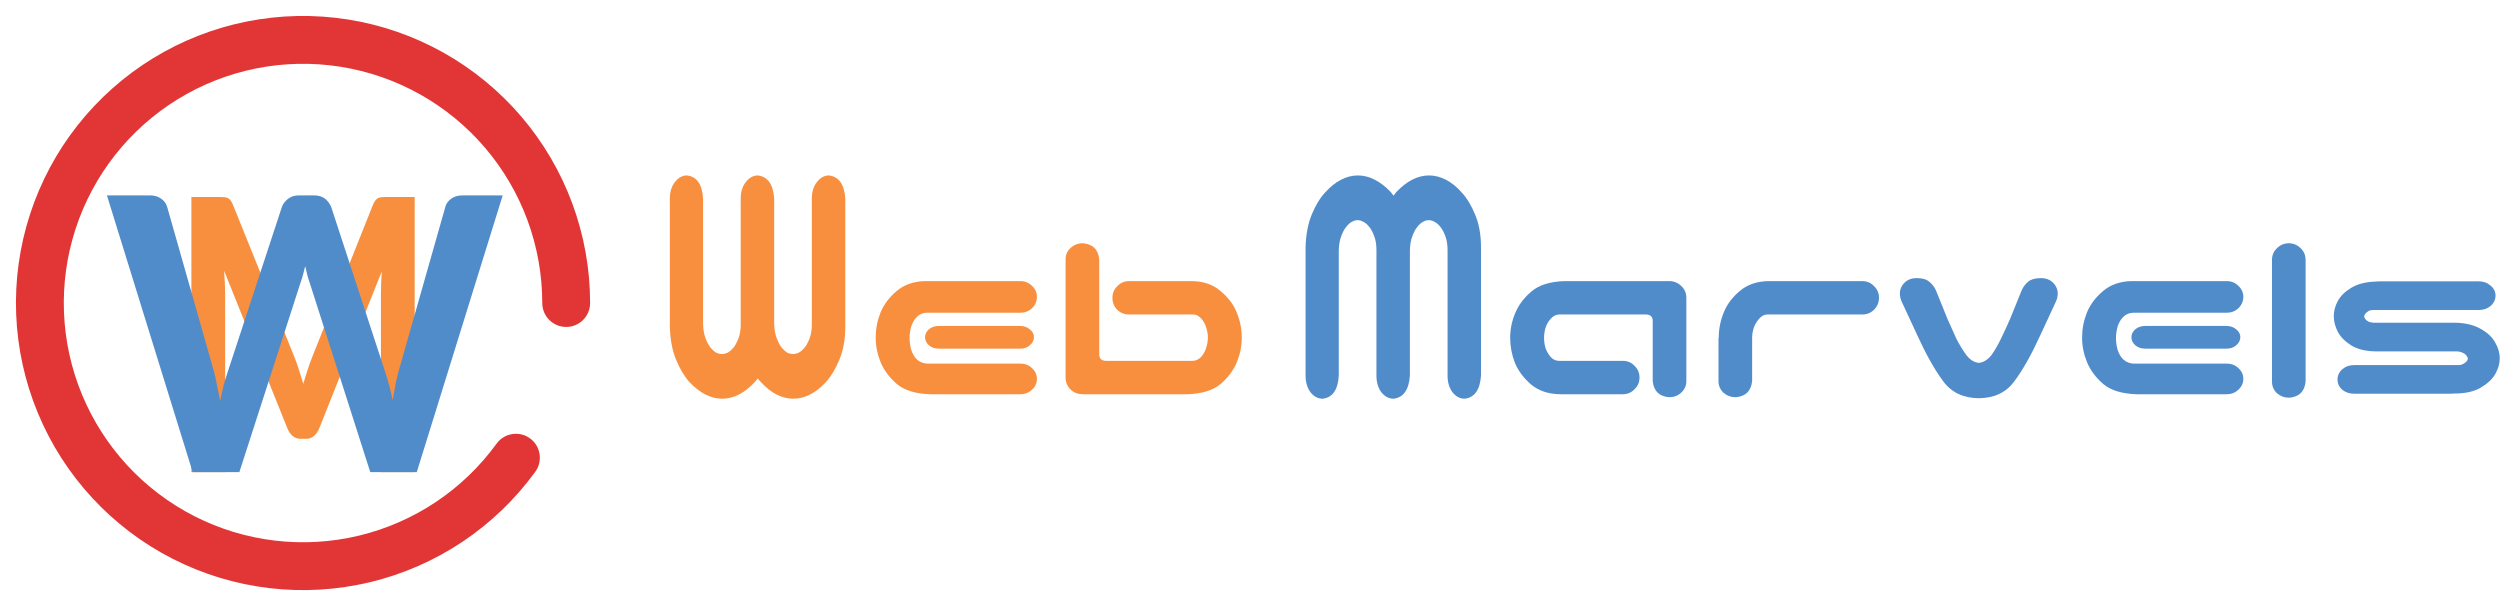 <svg width="627" height="152" viewBox="0 0 627 152" fill="none" xmlns="http://www.w3.org/2000/svg">
<g filter="url(#filter0_d_368_1125)">
<path d="M104 45.408V114.408H95.536V69.84C95.536 68.058 95.607 66.134 95.75 64.066L80.143 103.242C79.405 105.119 78.274 106.058 76.75 106.058H75.393C73.869 106.058 72.738 105.119 72 103.242L56.214 63.923C56.286 64.972 56.345 66.006 56.393 67.024C56.441 68.042 56.464 68.981 56.464 69.84V114.408H48V45.408H55.25C55.679 45.408 56.048 45.424 56.357 45.456C56.667 45.488 56.941 45.567 57.179 45.694C57.441 45.822 57.667 46.029 57.857 46.315C58.071 46.601 58.274 46.983 58.464 47.46L73.929 85.778C74.333 86.796 74.702 87.845 75.036 88.927C75.393 90.008 75.738 91.122 76.071 92.267C76.405 91.09 76.75 89.961 77.107 88.879C77.464 87.766 77.845 86.7 78.25 85.682L93.5 47.46C93.691 46.983 93.893 46.601 94.107 46.315C94.321 46.029 94.548 45.822 94.786 45.694C95.048 45.567 95.333 45.488 95.643 45.456C95.952 45.424 96.321 45.408 96.75 45.408H104Z" fill="#F78F3F"/>
</g>
<g filter="url(#filter1_d_368_1125)">
<path d="M126.08 45L104.528 114.408H92.864L77.696 66.984C77.28 65.832 76.896 64.424 76.544 62.76C76.352 63.56 76.16 64.312 75.968 65.016C75.776 65.72 75.568 66.376 75.344 66.984L60.032 114.408H48.32L26.816 45H37.616C38.736 45 39.664 45.272 40.4 45.816C41.168 46.328 41.68 47.032 41.936 47.928L53.744 89.448C54 90.472 54.24 91.592 54.464 92.808C54.72 93.992 54.976 95.24 55.232 96.552C55.488 95.208 55.76 93.944 56.048 92.76C56.368 91.576 56.704 90.472 57.056 89.448L70.688 47.928C70.944 47.192 71.44 46.52 72.176 45.912C72.944 45.304 73.872 45 74.96 45H78.752C79.872 45 80.784 45.272 81.488 45.816C82.192 46.36 82.72 47.064 83.072 47.928L96.656 89.448C97.328 91.432 97.936 93.72 98.48 96.312C98.896 93.784 99.36 91.496 99.872 89.448L111.68 47.928C111.872 47.128 112.352 46.44 113.12 45.864C113.92 45.288 114.864 45 115.952 45H126.08Z" fill="#518CCA"/>
</g>
<g filter="url(#filter2_d_368_1125)">
<path fill-rule="evenodd" clip-rule="evenodd" d="M38.38 10.61C52.997 1.653 70.331 -1.795 87.263 0.887C104.196 3.568 119.615 12.204 130.749 25.24C141.883 38.276 148 54.857 148 72C148 75.314 145.314 78 142 78C138.686 78 136 75.314 136 72C136 57.714 130.903 43.897 121.624 33.033C112.346 22.17 99.496 14.974 85.386 12.739C71.276 10.504 56.831 13.377 44.65 20.842C32.469 28.306 23.351 39.872 18.937 53.459C14.522 67.046 15.1 81.762 20.567 94.961C26.034 108.16 36.032 118.975 48.761 125.461C61.49 131.946 76.115 133.677 90.007 130.342C103.898 127.007 116.144 118.825 124.541 107.267C126.489 104.586 130.241 103.992 132.922 105.94C135.603 107.888 136.197 111.64 134.249 114.321C124.173 128.19 109.478 138.009 92.808 142.011C76.138 146.013 58.588 143.936 43.313 136.153C28.038 128.37 16.041 115.392 9.481 99.553C2.92 83.715 2.226 66.055 7.524 49.751C12.822 33.447 23.763 19.567 38.38 10.61Z" fill="#E23636"/>
</g>
<path d="M275.688 65.062V88.875C275.688 89.917 276.229 90.458 277.312 90.5H299.188C299.979 90.458 300.667 90.125 301.25 89.5C301.833 88.833 302.25 88.083 302.5 87.25C302.792 86.375 302.938 85.5 302.938 84.625C302.938 83.792 302.792 82.958 302.5 82.125C302.25 81.25 301.833 80.5 301.25 79.875C300.667 79.208 299.979 78.875 299.188 78.875H283.188C282.021 78.875 281.021 78.479 280.188 77.688C279.396 76.854 279 75.854 279 74.688C279 73.521 279.417 72.542 280.25 71.75C281.042 70.917 282.021 70.5 283.188 70.5H298.938C301.854 70.542 304.25 71.375 306.125 73C308.042 74.583 309.396 76.396 310.188 78.438C311.021 80.438 311.438 82.521 311.438 84.688C311.438 86.771 311.021 88.833 310.188 90.875C309.354 92.875 308 94.688 306.125 96.312C304.25 97.896 301.479 98.75 297.812 98.875H271.562C270.396 98.875 269.396 98.5 268.562 97.75C267.729 96.958 267.292 95.979 267.25 94.812V65.062C267.25 63.896 267.667 62.938 268.5 62.188C269.375 61.396 270.396 61 271.562 61C274.062 61.208 275.438 62.562 275.688 65.062Z" fill="#F78F3F"/>
<path d="M233.25 98.875C229.583 98.75 226.812 97.896 224.938 96.312C223.062 94.688 221.708 92.875 220.875 90.875C220.042 88.833 219.625 86.771 219.625 84.688C219.625 82.521 220.021 80.438 220.812 78.438C221.646 76.396 223 74.583 224.875 73C226.792 71.375 229.208 70.542 232.125 70.5H255.875C257.042 70.5 258.021 70.896 258.812 71.688C259.646 72.438 260.062 73.354 260.062 74.438C260.062 75.562 259.646 76.521 258.812 77.312C258.021 78.062 257.042 78.438 255.875 78.438H232.5C231.583 78.438 230.771 78.75 230.062 79.375C229.396 80 228.896 80.812 228.562 81.812C228.271 82.812 228.125 83.792 228.125 84.75C228.125 85.792 228.271 86.812 228.562 87.812C228.896 88.812 229.396 89.625 230.062 90.25C230.771 90.833 231.583 91.146 232.5 91.188H255.875C257.042 91.188 258.021 91.562 258.812 92.312C259.646 93.062 260.062 93.958 260.062 95C260.062 96.083 259.646 97 258.812 97.75C258.021 98.5 257.042 98.875 255.875 98.875H233.25ZM259.312 84.562C259.312 85.354 258.958 86.042 258.25 86.625C257.625 87.167 256.833 87.438 255.875 87.438H235.438C234.479 87.438 233.667 87.167 233 86.625C232.333 86.042 232 85.354 232 84.562C232 83.812 232.333 83.146 233 82.562C233.667 82.021 234.479 81.75 235.438 81.75H255.875C256.833 81.75 257.646 82.042 258.312 82.625C258.979 83.167 259.312 83.812 259.312 84.562Z" fill="#F78F3F"/>
<path d="M181.113 100C179.704 100 178.296 99.644 176.887 98.932C175.52 98.219 174.194 97.181 172.91 95.816C171.625 94.391 170.507 92.522 169.554 90.207C168.601 87.892 168.083 85.132 168 81.927V49.787C168 48.125 168.414 46.76 169.243 45.692C170.113 44.564 171.128 44 172.288 44C174.774 44.297 176.121 46.226 176.328 49.787V81.215C176.369 82.639 176.576 83.856 176.949 84.865C177.322 85.814 177.736 86.586 178.192 87.18C178.648 87.714 179.104 88.129 179.559 88.426C180.056 88.663 180.554 88.782 181.051 88.782C181.548 88.782 182.045 88.663 182.542 88.426C183.04 88.129 183.516 87.714 183.972 87.18C184.427 86.586 184.842 85.814 185.215 84.865C185.588 83.856 185.774 82.639 185.774 81.215V49.787C185.774 48.125 186.188 46.76 187.017 45.692C187.887 44.564 188.902 44 190.062 44C192.548 44.297 193.915 46.226 194.164 49.787V81.215C194.205 82.639 194.412 83.826 194.785 84.776C195.158 85.785 195.573 86.586 196.028 87.18C196.484 87.714 196.94 88.129 197.395 88.426C197.893 88.663 198.39 88.782 198.887 88.782C199.384 88.782 199.881 88.663 200.379 88.426C200.876 88.129 201.352 87.714 201.808 87.18C202.264 86.586 202.678 85.814 203.051 84.865C203.424 83.856 203.61 82.639 203.61 81.215V49.787C203.61 48.125 204.024 46.76 204.853 45.692C205.723 44.564 206.738 44 207.898 44C210.384 44.297 211.751 46.226 212 49.787V81.927C212 85.132 211.503 87.892 210.508 90.207C209.556 92.522 208.437 94.391 207.153 95.816C205.91 97.181 204.584 98.219 203.175 98.932C201.808 99.644 200.399 100 198.949 100C197.54 100 196.132 99.644 194.723 98.932C193.356 98.219 192.03 97.151 190.746 95.727C190.497 95.489 190.269 95.222 190.062 94.925C189.814 95.222 189.586 95.489 189.379 95.727C188.094 97.151 186.748 98.219 185.339 98.932C183.972 99.644 182.563 100 181.113 100Z" fill="#F78F3F"/>
<path d="M625.875 74.125C625.875 75.167 625.458 76.042 624.625 76.75C623.833 77.417 622.854 77.75 621.688 77.75H595.25C594.708 77.75 594.271 77.854 593.938 78.062C593.604 78.271 593.354 78.5 593.188 78.75C593.021 78.958 592.938 79.146 592.938 79.312C592.938 79.521 593.021 79.75 593.188 80C593.354 80.208 593.604 80.417 593.938 80.625C594.271 80.792 594.708 80.896 595.25 80.938H615.688C618.312 80.979 620.479 81.5 622.188 82.5C623.896 83.458 625.104 84.604 625.812 85.938C626.562 87.229 626.938 88.542 626.938 89.875C626.938 91.167 626.562 92.479 625.812 93.812C625.062 95.104 623.833 96.25 622.125 97.25C620.458 98.208 618.312 98.688 615.688 98.688C615.229 98.729 614.896 98.75 614.688 98.75H590.438C589.271 98.75 588.271 98.417 587.438 97.75C586.646 97.042 586.25 96.188 586.25 95.188C586.25 94.146 586.667 93.271 587.5 92.562C588.292 91.896 589.271 91.562 590.438 91.562H616.188C616.812 91.604 617.312 91.521 617.688 91.312C618.104 91.104 618.417 90.875 618.625 90.625C618.833 90.375 618.938 90.125 618.938 89.875C618.938 89.75 618.833 89.542 618.625 89.25C618.417 88.917 618.104 88.667 617.688 88.5C617.312 88.292 616.812 88.167 616.188 88.125H595.688C593.271 88.083 591.271 87.583 589.688 86.625C588.104 85.625 586.979 84.479 586.312 83.188C585.646 81.896 585.312 80.604 585.312 79.312C585.312 78.021 585.646 76.75 586.312 75.5C587.021 74.208 588.146 73.104 589.688 72.188C591.271 71.229 593.271 70.708 595.688 70.625C596.104 70.583 596.417 70.562 596.625 70.562H621.688C622.854 70.562 623.833 70.917 624.625 71.625C625.458 72.292 625.875 73.125 625.875 74.125Z" fill="#518CCA"/>
<path d="M574.125 61C575.25 61.042 576.208 61.458 577 62.25C577.792 63 578.208 63.938 578.25 65.062V95.688C578 98.188 576.625 99.542 574.125 99.75C572.958 99.75 571.938 99.375 571.062 98.625C570.229 97.833 569.812 96.854 569.812 95.688V65.062C569.854 63.896 570.292 62.938 571.125 62.188C571.958 61.396 572.958 61 574.125 61Z" fill="#518CCA"/>
<path d="M535.812 98.875C532.146 98.75 529.375 97.896 527.5 96.312C525.625 94.688 524.271 92.875 523.438 90.875C522.604 88.833 522.188 86.771 522.188 84.688C522.188 82.521 522.583 80.438 523.375 78.438C524.208 76.396 525.562 74.583 527.438 73C529.354 71.375 531.771 70.542 534.688 70.5H558.438C559.604 70.5 560.583 70.896 561.375 71.688C562.208 72.438 562.625 73.354 562.625 74.438C562.625 75.562 562.208 76.521 561.375 77.312C560.583 78.062 559.604 78.438 558.438 78.438H535.062C534.146 78.438 533.333 78.75 532.625 79.375C531.958 80 531.458 80.812 531.125 81.812C530.833 82.812 530.688 83.792 530.688 84.75C530.688 85.792 530.833 86.812 531.125 87.812C531.458 88.812 531.958 89.625 532.625 90.25C533.333 90.833 534.146 91.146 535.062 91.188H558.438C559.604 91.188 560.583 91.562 561.375 92.312C562.208 93.062 562.625 93.958 562.625 95C562.625 96.083 562.208 97 561.375 97.75C560.583 98.5 559.604 98.875 558.438 98.875H535.812ZM561.875 84.562C561.875 85.354 561.521 86.042 560.812 86.625C560.188 87.167 559.396 87.438 558.438 87.438H538C537.042 87.438 536.229 87.167 535.562 86.625C534.896 86.042 534.562 85.354 534.562 84.562C534.562 83.812 534.896 83.146 535.562 82.562C536.229 82.021 537.042 81.75 538 81.75H558.438C559.396 81.75 560.208 82.042 560.875 82.625C561.542 83.167 561.875 83.812 561.875 84.562Z" fill="#518CCA"/>
<path d="M487.312 95.562C485.187 92.688 483.062 88.917 480.937 84.25L476.875 75.5C476.667 75.042 476.542 74.542 476.5 74C476.417 72.833 476.771 71.833 477.562 71C478.354 70.167 479.396 69.75 480.687 69.75C482.104 69.75 483.146 70.042 483.812 70.625C484.521 71.167 485.083 71.875 485.5 72.75L488.437 80C489.187 81.708 489.917 83.333 490.625 84.875C491.375 86.375 492.208 87.75 493.125 89C494.083 90.25 495.146 90.917 496.312 91C497.437 90.917 498.5 90.25 499.5 89C500.375 87.75 501.167 86.375 501.875 84.875C502.625 83.333 503.375 81.708 504.125 80L507.062 72.75C507.479 71.875 508.021 71.167 508.687 70.625C509.396 70.042 510.458 69.75 511.875 69.75C513.167 69.75 514.208 70.167 515 71C515.792 71.833 516.146 72.833 516.062 74C516.021 74.542 515.896 75.042 515.687 75.5L511.625 84.25C509.5 88.917 507.375 92.688 505.25 95.562C503.208 98.396 500.229 99.833 496.312 99.875C492.354 99.833 489.354 98.396 487.312 95.562Z" fill="#518CCA"/>
<path d="M432.312 78.375C433.104 76.375 434.438 74.583 436.312 73C438.229 71.375 440.646 70.542 443.562 70.5H467.062C468.229 70.5 469.208 70.917 470 71.75C470.833 72.542 471.25 73.521 471.25 74.688C471.25 75.854 470.833 76.854 470 77.688C469.208 78.479 468.229 78.875 467.062 78.875H443.312C442.521 78.875 441.833 79.208 441.25 79.875C440.667 80.5 440.208 81.25 439.875 82.125C439.583 83 439.438 83.833 439.438 84.625V95.562C439.188 98.062 437.812 99.417 435.312 99.625C434.146 99.625 433.125 99.25 432.25 98.5C431.417 97.708 431 96.729 431 95.562V84.688H431.062C431.062 82.521 431.479 80.417 432.312 78.375Z" fill="#518CCA"/>
<path d="M414.5 95.562V80.5C414.5 79.458 413.958 78.917 412.875 78.875H391C390.208 78.917 389.521 79.271 388.938 79.938C388.354 80.562 387.917 81.312 387.625 82.188C387.375 83.021 387.25 83.875 387.25 84.75C387.25 85.583 387.375 86.438 387.625 87.312C387.917 88.146 388.354 88.896 388.938 89.562C389.521 90.188 390.208 90.5 391 90.5H407C408.167 90.5 409.146 90.917 409.938 91.75C410.771 92.542 411.188 93.521 411.188 94.688C411.188 95.854 410.771 96.833 409.938 97.625C409.146 98.458 408.167 98.875 407 98.875H391.25C388.333 98.833 385.917 98.021 384 96.438C382.125 94.812 380.771 93 379.938 91C379.146 88.958 378.75 86.854 378.75 84.688C378.75 82.604 379.167 80.562 380 78.562C380.833 76.521 382.188 74.708 384.062 73.125C385.938 71.5 388.708 70.625 392.375 70.5H418.625C419.792 70.5 420.792 70.896 421.625 71.688C422.458 72.438 422.896 73.396 422.938 74.562V95.562C422.938 96.729 422.5 97.708 421.625 98.5C420.792 99.25 419.792 99.625 418.625 99.625C416.125 99.417 414.75 98.062 414.5 95.562Z" fill="#518CCA"/>
<path d="M340.55 44C342.001 44 343.409 44.356 344.776 45.068C346.185 45.781 347.532 46.819 348.816 48.184C349.023 48.481 349.251 48.778 349.5 49.075C349.707 48.778 349.935 48.481 350.183 48.184C351.468 46.819 352.793 45.781 354.161 45.068C355.569 44.356 356.978 44 358.387 44C359.837 44 361.245 44.356 362.613 45.068C364.021 45.781 365.347 46.849 366.59 48.273C367.874 49.639 368.993 51.478 369.946 53.793C370.94 56.108 371.437 58.868 371.437 62.073V94.213C371.189 97.774 369.822 99.703 367.336 100C366.176 100 365.161 99.466 364.291 98.397C363.462 97.27 363.048 95.875 363.048 94.213V62.785C363.048 61.361 362.861 60.174 362.488 59.224C362.115 58.215 361.701 57.444 361.245 56.909C360.79 56.316 360.313 55.9 359.816 55.663C359.319 55.366 358.822 55.218 358.325 55.218C357.827 55.218 357.33 55.366 356.833 55.663C356.377 55.9 355.921 56.316 355.466 56.909C355.01 57.444 354.596 58.215 354.223 59.224C353.85 60.174 353.643 61.361 353.601 62.785V94.213C353.353 97.774 351.986 99.703 349.5 100C348.34 100 347.325 99.466 346.454 98.397C345.626 97.27 345.212 95.875 345.212 94.213V62.785C345.212 61.361 345.025 60.174 344.652 59.224C344.279 58.215 343.865 57.444 343.409 56.909C342.954 56.316 342.477 55.9 341.98 55.663C341.483 55.366 340.986 55.218 340.488 55.218C339.991 55.218 339.494 55.366 338.997 55.663C338.541 55.9 338.085 56.316 337.63 56.909C337.174 57.444 336.76 58.215 336.387 59.224C336.014 60.174 335.807 61.361 335.765 62.785V94.213C335.558 97.774 334.212 99.703 331.726 100C330.566 100 329.55 99.466 328.68 98.397C327.852 97.27 327.438 95.875 327.438 94.213V62.073C327.52 58.868 328.038 56.108 328.991 53.793C329.944 51.478 331.063 49.639 332.347 48.273C333.631 46.849 334.957 45.781 336.325 45.068C337.733 44.356 339.142 44 340.55 44Z" fill="#518CCA"/>
<defs>
<filter id="filter0_d_368_1125" x="44" y="45.408" width="64" height="77" filterUnits="userSpaceOnUse" color-interpolation-filters="sRGB">
<feFlood flood-opacity="0" result="BackgroundImageFix"/>
<feColorMatrix in="SourceAlpha" type="matrix" values="0 0 0 0 0 0 0 0 0 0 0 0 0 0 0 0 0 0 127 0" result="hardAlpha"/>
<feOffset dy="4"/>
<feGaussianBlur stdDeviation="2"/>
<feComposite in2="hardAlpha" operator="out"/>
<feColorMatrix type="matrix" values="0 0 0 0 0 0 0 0 0 0 0 0 0 0 0 0 0 0 0.25 0"/>
<feBlend mode="normal" in2="BackgroundImageFix" result="effect1_dropShadow_368_1125"/>
<feBlend mode="normal" in="SourceGraphic" in2="effect1_dropShadow_368_1125" result="shape"/>
</filter>
<filter id="filter1_d_368_1125" x="22.816" y="45" width="107.264" height="77.408" filterUnits="userSpaceOnUse" color-interpolation-filters="sRGB">
<feFlood flood-opacity="0" result="BackgroundImageFix"/>
<feColorMatrix in="SourceAlpha" type="matrix" values="0 0 0 0 0 0 0 0 0 0 0 0 0 0 0 0 0 0 127 0" result="hardAlpha"/>
<feOffset dy="4"/>
<feGaussianBlur stdDeviation="2"/>
<feComposite in2="hardAlpha" operator="out"/>
<feColorMatrix type="matrix" values="0 0 0 0 0 0 0 0 0 0 0 0 0 0 0 0 0 0 0.25 0"/>
<feBlend mode="normal" in2="BackgroundImageFix" result="effect1_dropShadow_368_1125"/>
<feBlend mode="normal" in="SourceGraphic" in2="effect1_dropShadow_368_1125" result="shape"/>
</filter>
<filter id="filter2_d_368_1125" x="0" y="0" width="152" height="152" filterUnits="userSpaceOnUse" color-interpolation-filters="sRGB">
<feFlood flood-opacity="0" result="BackgroundImageFix"/>
<feColorMatrix in="SourceAlpha" type="matrix" values="0 0 0 0 0 0 0 0 0 0 0 0 0 0 0 0 0 0 127 0" result="hardAlpha"/>
<feOffset dy="4"/>
<feGaussianBlur stdDeviation="2"/>
<feComposite in2="hardAlpha" operator="out"/>
<feColorMatrix type="matrix" values="0 0 0 0 1 0 0 0 0 1 0 0 0 0 1 0 0 0 0.25 0"/>
<feBlend mode="normal" in2="BackgroundImageFix" result="effect1_dropShadow_368_1125"/>
<feBlend mode="normal" in="SourceGraphic" in2="effect1_dropShadow_368_1125" result="shape"/>
</filter>
</defs>
</svg>
